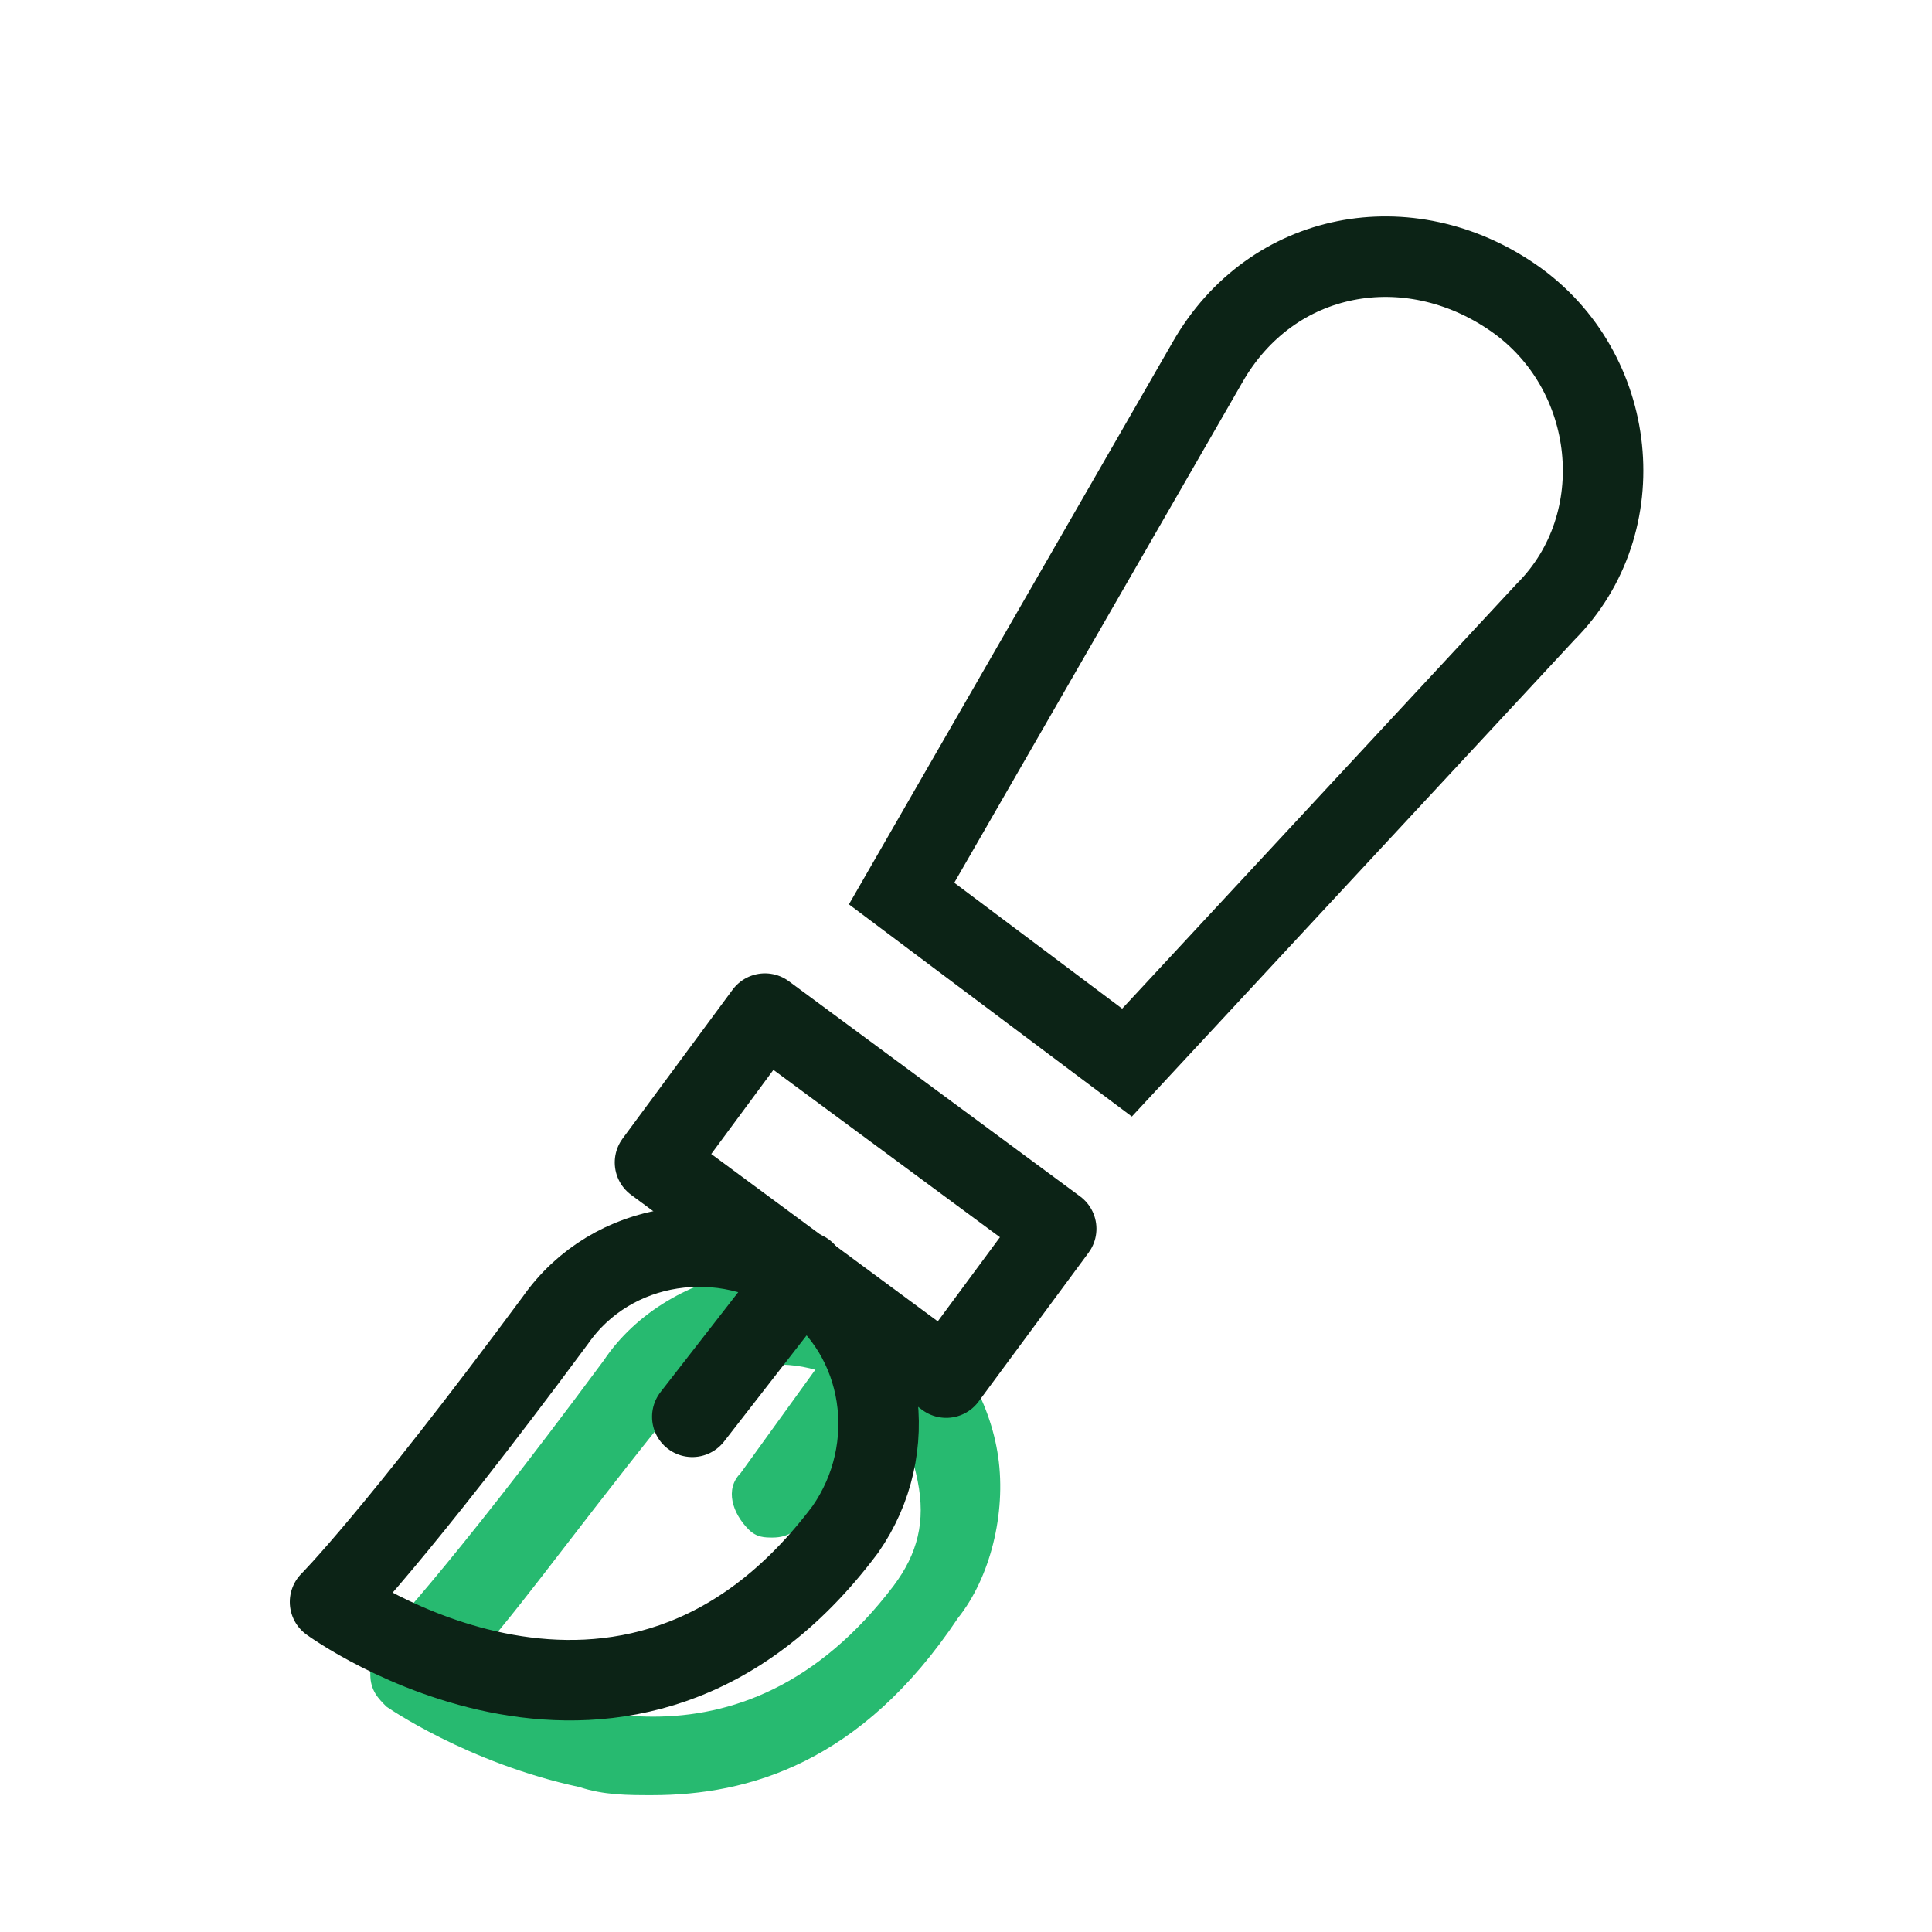 <?xml version="1.0" encoding="utf-8"?>
<!-- Generator: Adobe Illustrator 25.4.1, SVG Export Plug-In . SVG Version: 6.00 Build 0)  -->
<svg version="1.1" id="Layer_2_00000064327575009205584950000015655911072299813773_"
	 xmlns="http://www.w3.org/2000/svg" xmlns:xlink="http://www.w3.org/1999/xlink" x="0px" y="0px" viewBox="0 0 24 24"
	 style="enable-background:new 0 0 24 24;" xml:space="preserve">
<style type="text/css">
	.st0{fill:#959FA3;}
	.st1{fill:#27BA70;}
	.st2{fill:none;}
	.st3{fill:none;stroke:#0C2316;stroke-linecap:round;stroke-miterlimit:10;}
	.st4{fill:none;stroke:#0C2316;stroke-linecap:round;stroke-linejoin:round;stroke-miterlimit:10;}
	.st5{fill:none;stroke:#0C2316;stroke-width:1;stroke-linecap:round;stroke-linejoin:round;stroke-miterlimit:10.001;}
</style>
<path class="st0" d="M-4238.6-3148.6"/>
<g>
	<g>
		<g>
			<path class="st1" d="M8.1,22.3c-0.3,0-0.6,0-0.9-0.1c-1.4-0.3-2.4-1-2.4-1c-0.1-0.1-0.2-0.2-0.2-0.4s0-0.3,0.1-0.4
				c0,0,0.8-0.8,2.8-3.5c0.4-0.6,1.1-1,1.8-1.1s1.5,0.1,2,0.5c0.6,0.4,1,1.1,1.1,1.8c0.1,0.7-0.1,1.5-0.5,2l0,0
				C10.7,21.9,9.3,22.3,8.1,22.3z M5.8,20.7c1,0.5,3.4,1.5,5.3-1l0,0c0.3-0.4,0.4-0.8,0.3-1.3c-0.1-0.5-0.3-0.9-0.7-1.1
				c-0.8-0.6-1.9-0.4-2.5,0.4C7,19.2,6.3,20.2,5.8,20.7z M11.5,20L11.5,20L11.5,20z"/>
		</g>
	</g>
	<g>
		<path class="st1" d="M9.6,19.1c-0.1,0-0.2,0-0.3-0.1c-0.2-0.2-0.3-0.5-0.1-0.7l1.3-1.8c0.2-0.2,0.5-0.3,0.7-0.1
			c0.2,0.2,0.3,0.5,0.1,0.7L10,18.9C9.9,19,9.8,19.1,9.6,19.1z"/>
	</g>
	<rect x="0.5" y="0.5" class="st2" width="23" height="23"/>
	<g>
		<path class="st3" d="M11.2,11.1l2.8,2.1l5.2-5.6c1.1-1.1,0.9-3-0.4-3.9l0,0c-1.3-0.9-3-0.6-3.8,0.8L11.2,11.1z"/>
		<g>
			<path class="st4" d="M10.5,19c0.7-1,0.5-2.4-0.5-3.1c-1-0.7-2.4-0.5-3.1,0.5c-2,2.7-2.8,3.5-2.8,3.5S7.8,22.6,10.5,19"/>
		</g>
		<g>
			
				<rect x="9.5" y="12.6" transform="matrix(0.594 -0.804 0.804 0.594 -7.637 14.594)" class="st5" width="2.3" height="4.5"/>
			<line class="st3" x1="10" y1="15.8" x2="8.6" y2="17.6"/>
		</g>
	</g>
</g>
</svg>
